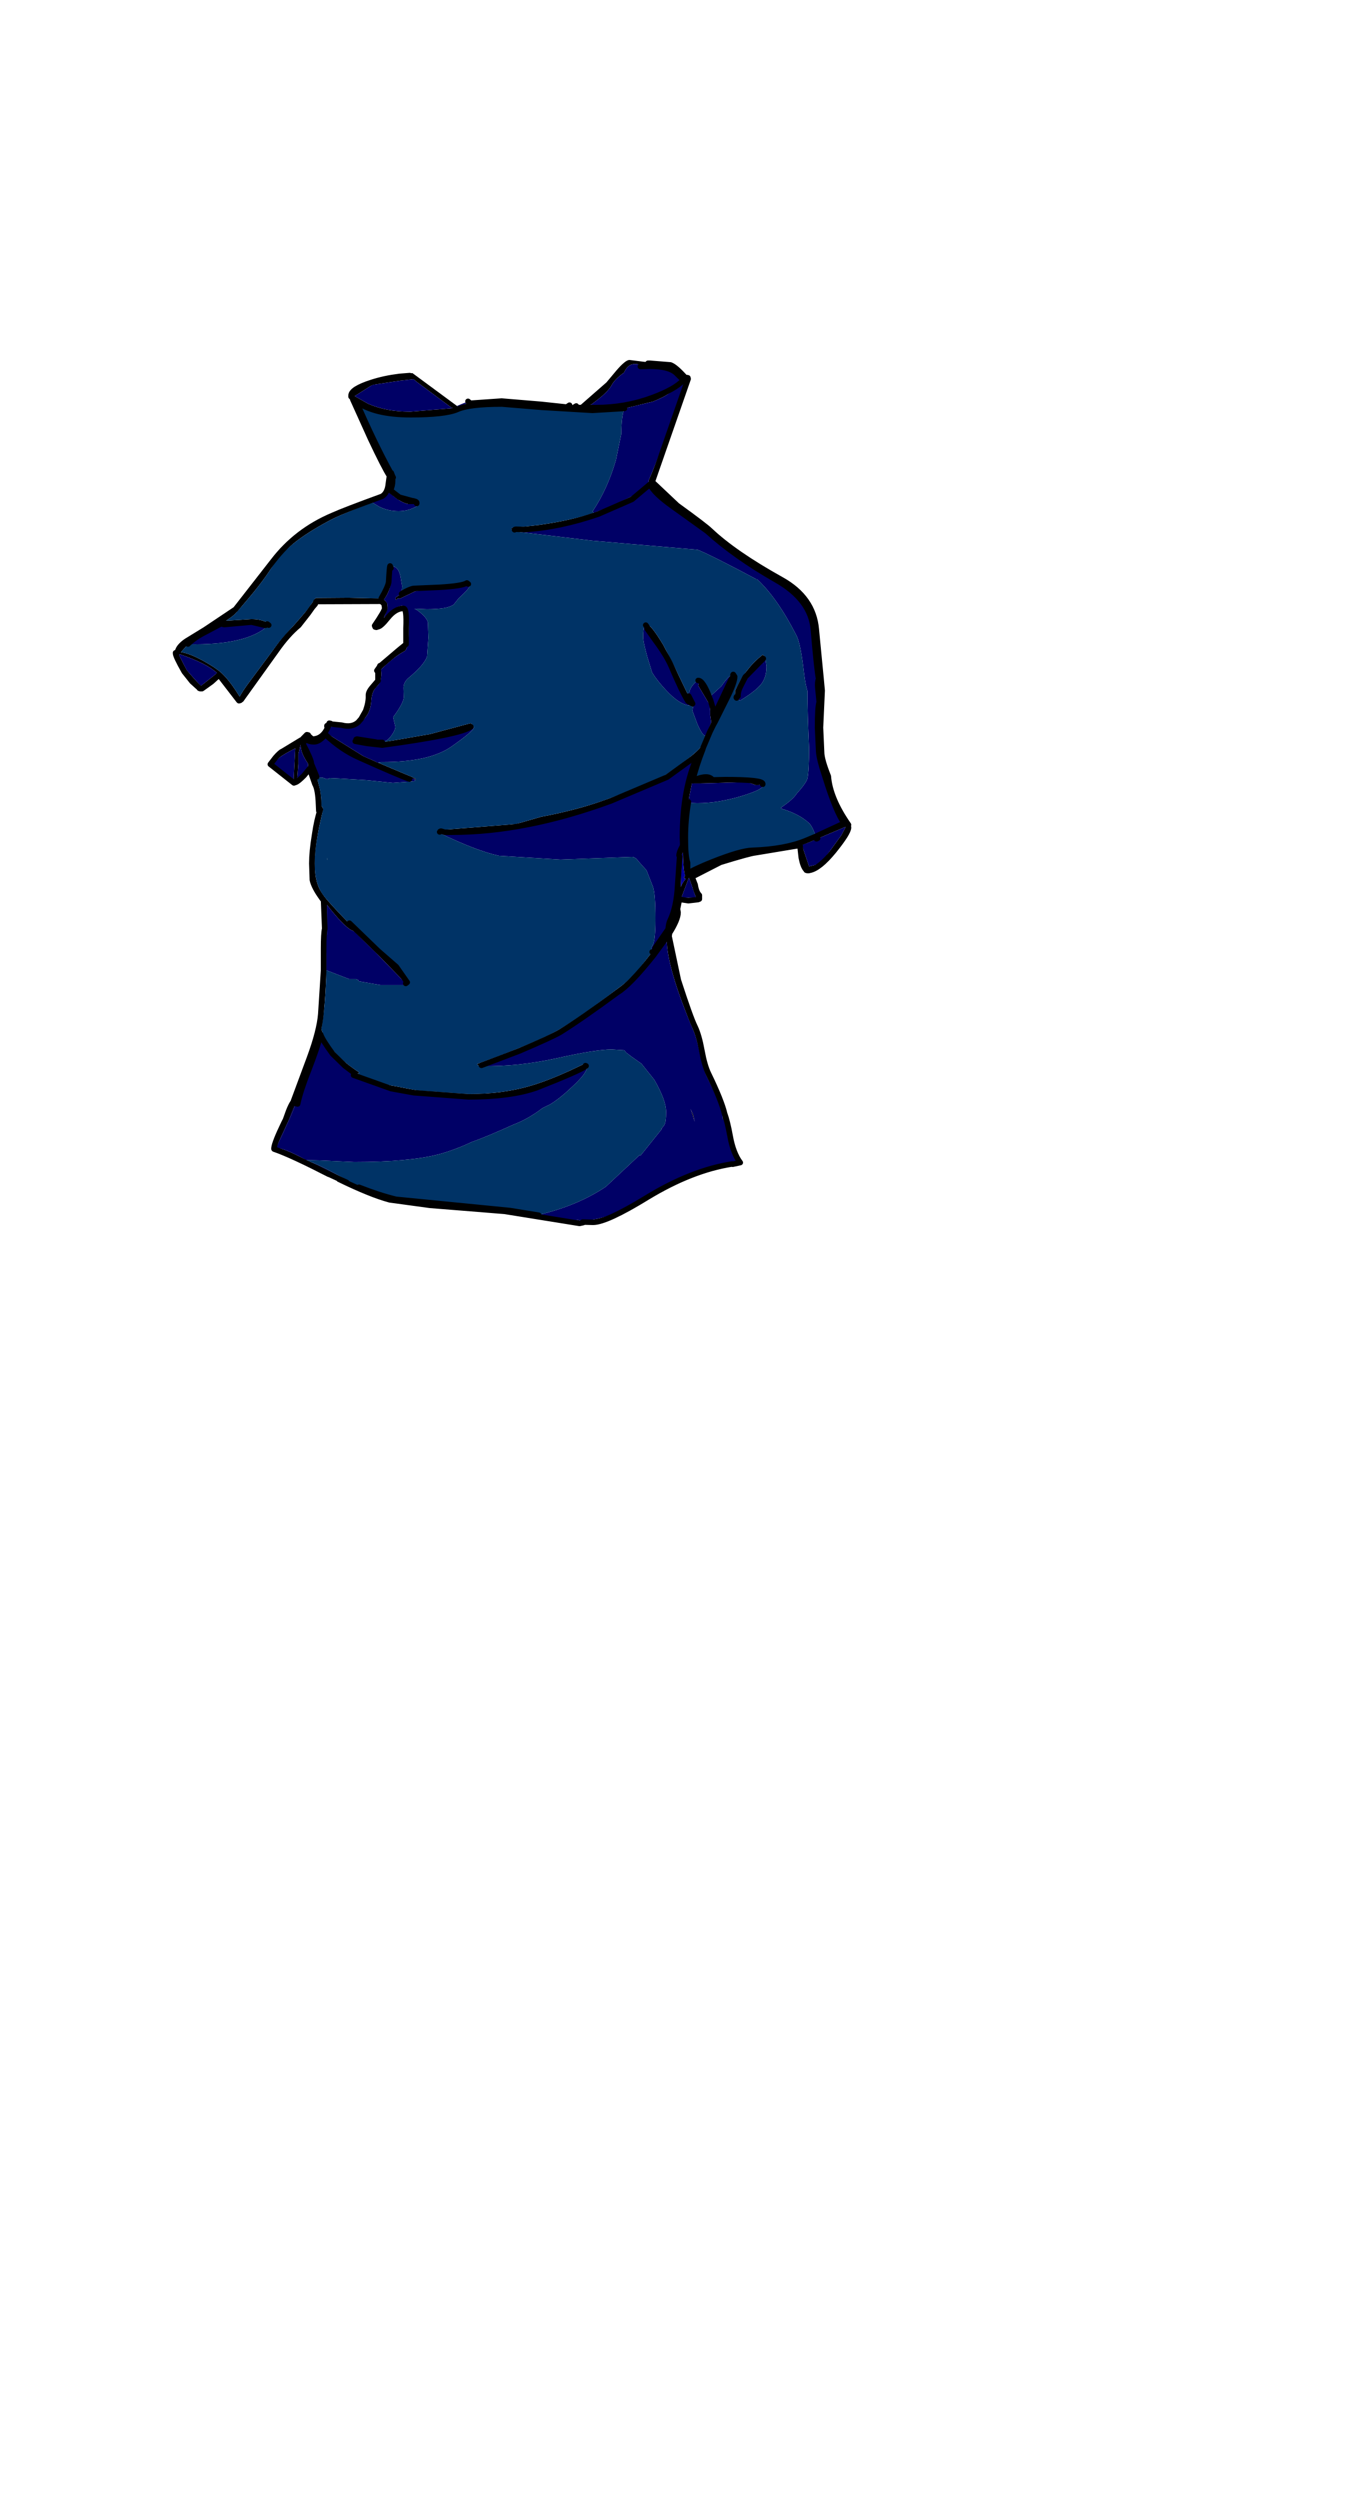 <?xml version="1.0" encoding="UTF-8"?>
<svg xmlns="http://www.w3.org/2000/svg" xmlns:xlink="http://www.w3.org/1999/xlink" width="355px" height="648px" viewBox="0 0 355 648" version="1.1">
<g id="surface1">
<path style=" stroke:none;fill-rule:evenodd;fill:rgb(0%,0%,0%);fill-opacity:1;" d="M 168.016 94.145 L 168.523 94.145 L 173.828 94.57 C 174.75 94.902 176.082 96.059 177.828 98.047 L 177.898 97.836 L 178.336 97.906 L 178.41 98.191 L 169.105 124.887 L 175.574 130.992 C 180.418 134.492 183.277 136.672 184.152 137.523 C 188.367 141.5 194.523 145.734 202.613 150.23 C 208.141 153.309 211.145 157.594 211.629 163.082 L 212.863 175.863 L 213.156 178.984 L 212.719 188.57 L 213.008 194.961 C 213.008 196.191 213.59 198.273 214.754 201.207 C 215.043 204.996 216.789 209.184 219.988 213.773 L 219.914 213.918 L 219.988 214.484 C 219.988 215.383 218.727 217.395 216.207 220.52 C 213.734 223.551 211.652 225.23 209.957 225.562 L 209.664 225.633 L 209.375 225.633 L 209.082 225.562 L 208.938 225.348 C 208.453 224.828 208.066 223.809 207.777 222.297 L 207.41 219.102 L 195.855 221.016 C 194.887 221.113 191.855 221.941 186.77 223.504 L 179.426 227.266 L 180.227 229.324 C 180.418 230.602 180.781 231.5 181.316 232.023 L 181.316 233.016 L 180.953 233.156 L 178.48 233.441 L 176.156 233.086 L 175.645 235.57 L 175.793 236.496 C 175.793 237.727 175.039 239.523 173.539 241.891 L 173.539 242.246 L 173.395 242.316 L 175.863 254.031 C 177.949 260.469 179.402 264.516 180.227 266.172 C 180.906 267.594 181.484 269.629 181.969 272.277 C 182.453 274.93 183.035 276.941 183.715 278.312 C 185.945 282.902 187.324 286.336 187.859 288.605 L 187.422 287.754 L 187.203 287.828 L 188.004 290.027 L 187.422 290.098 C 187.422 288.68 187.035 287.047 186.258 285.199 L 183.352 279.164 C 182.672 277.746 182.066 275.758 181.535 273.199 C 180.953 270.457 180.395 268.469 179.863 267.238 C 175.211 256.305 172.883 248.328 172.883 243.312 L 172.883 242.883 L 169.395 247.641 C 165.324 252.754 162.223 255.949 160.09 257.227 C 153.984 261.723 149.043 265.156 145.262 267.52 C 143.809 268.371 140.246 270.008 134.578 272.418 L 124.836 276.113 L 124.184 276.184 L 123.891 276.113 L 123.746 275.758 C 134.262 271.969 141.41 268.965 145.188 266.738 C 149.164 264.375 154.156 260.871 160.164 256.23 C 162.391 254.672 164.309 252.895 165.906 250.906 L 169.105 246.719 L 169.324 246.789 L 169.688 246.648 L 169.902 245.652 L 173.246 240.824 C 173.344 239.785 173.516 239.027 173.758 238.555 C 174.871 236.234 175.523 233.156 175.719 229.324 L 176.227 222.012 L 176.082 221.727 C 176.082 221.16 176.375 220.355 176.953 219.312 L 177.027 218.887 L 176.953 217.113 C 176.953 208.641 178.262 201.539 180.879 195.812 L 181.027 195.602 L 180.879 195.742 L 180.809 195.742 L 172.957 201.422 L 158.348 207.598 C 143.613 212.996 129.898 215.691 117.203 215.691 L 115.312 215.691 L 114.367 215.41 C 114.176 215.41 114.055 215.48 114.004 215.621 L 113.859 215.621 L 113.496 215.551 L 113.422 215.195 L 133.848 213.562 L 140.246 211.715 C 146.789 210.484 152.773 208.875 158.199 206.887 C 166.391 203.812 171.262 201.754 172.812 200.711 C 177.609 197.445 180.66 194.984 181.969 193.328 L 182.988 190.773 L 182.988 190.699 L 183.352 190.418 L 183.277 190.133 L 184.441 187.223 L 184.152 185.305 C 184.199 183.836 184.102 182.867 183.859 182.395 L 181.027 177.637 L 181.316 176.926 L 181.027 176.359 C 181.848 176.359 182.82 177.828 183.934 180.762 L 184.004 181.117 L 184.078 181.117 L 184.223 181.473 L 185.312 185.164 L 189.602 176.074 L 190.184 175.293 L 190.113 175.012 L 190.039 175.012 L 190.113 174.797 L 190.477 175.367 C 190.477 176.359 189.82 178.184 188.512 180.832 L 185.387 187.082 L 184.879 188.004 L 184.078 189.637 L 182.332 193.754 L 182.188 194.25 C 181.121 196.949 180.25 199.648 179.57 202.344 C 182.238 201.113 183.957 201.043 184.734 202.133 L 188.004 202.062 C 194.496 202.062 197.746 202.414 197.746 203.125 L 197.746 203.27 L 197.234 203.195 L 196.801 203.48 L 195.926 203.48 L 193.82 202.699 L 181.461 203.055 L 179.426 203.055 L 178.555 207.387 L 178.262 207.387 L 178.48 207.812 L 178.48 207.883 C 177.949 210.961 177.684 214.035 177.684 217.113 C 177.684 220.426 177.875 222.578 178.262 223.574 L 178.262 226.414 C 179.379 225.656 181.535 224.637 184.734 223.359 C 189.629 221.418 193.066 220.426 195.055 220.379 C 200.723 220.188 205.375 219.336 209.012 217.824 L 211.555 216.758 L 211.699 217.395 L 211.992 217.254 L 211.992 216.543 L 218.898 213.348 C 217.492 211.504 215.797 207.363 213.809 200.926 C 212.887 198.18 212.379 196.121 212.281 194.746 L 211.992 188.57 C 211.992 184.973 212.137 182.773 212.426 181.969 L 212.062 178.277 C 211.969 177.234 212.039 176.453 212.281 175.934 C 211.992 174.75 211.531 170.488 210.902 163.152 C 210.465 157.996 207.242 153.711 201.234 150.305 C 194.109 146.234 188.148 142.02 183.352 137.664 L 174.555 131.348 C 171.262 129.027 169.25 127.086 168.523 125.523 L 163.871 129.43 L 155.074 133.262 C 148.289 135.582 141.918 136.906 135.957 137.238 L 133.848 137.168 C 133.605 137.168 133.461 137.215 133.414 137.309 L 133.051 137.309 L 132.688 137.238 L 132.613 136.883 L 140.027 136.031 C 145.504 135.227 150.133 134.211 153.91 132.98 L 154.129 132.91 L 154.277 132.91 L 154.422 132.766 C 157.473 131.68 160.406 130.398 163.215 128.934 C 164.914 128.176 166.586 126.898 168.23 125.098 L 168.23 124.461 C 170.703 118.781 173.805 110.309 177.535 99.043 L 173.609 101.812 C 172.98 102.426 171.551 103.184 169.324 104.082 L 161.98 105.859 L 161.906 105.789 L 161.906 105.859 L 153.621 106.355 L 140.465 105.574 L 130.141 104.723 C 124.473 104.723 120.598 105.195 118.512 106.141 C 116.379 107.043 112.359 107.492 106.445 107.492 C 100.098 107.492 95.398 106.332 92.344 104.012 C 95.492 111.254 98.496 117.477 101.355 122.684 L 101.43 122.543 L 101.719 123.324 L 101.938 123.75 L 101.793 123.961 L 101.793 124.531 C 101.793 125.477 101.598 126.328 101.211 127.086 L 103.539 128.863 L 106.664 129.715 C 107.586 129.855 108.043 130.043 108.043 130.281 L 108.043 130.496 L 107.828 130.637 L 105.793 130.637 C 104.387 130.352 102.762 129.336 100.922 127.582 C 100.289 128.438 99.371 129.074 98.16 129.5 L 97.359 129.855 L 96.852 129.645 L 96.488 129.715 L 96.414 129.996 L 96.488 130.211 C 90.816 132.387 87.012 134.02 85.074 135.109 C 77.66 139.086 72.84 142.992 70.609 146.824 C 68.816 149.805 65.641 153.852 61.086 158.965 C 60.746 159.391 59.922 160.031 58.617 160.883 L 65.23 160.457 C 66.926 160.457 68.379 160.812 69.59 161.52 L 69.664 162.02 L 69.664 162.09 L 69.59 162.09 L 69.664 162.02 L 69.301 161.734 L 68.793 162.09 L 65.23 161.238 L 58.105 161.875 L 57.309 161.664 L 53.02 163.934 C 51.418 164.738 50.039 165.688 48.875 166.773 L 48.73 166.773 L 48.73 166.988 L 46.914 169.047 C 48.27 169.188 50.137 169.898 52.508 171.176 C 54.691 172.359 56.312 173.426 57.379 174.371 C 58.883 175.742 60.48 177.828 62.176 180.621 C 62.418 179.91 63.438 178.371 65.23 176.004 L 71.41 167.699 C 71.941 166.895 73.785 164.738 76.934 161.238 L 79.77 157.973 L 80.93 156.266 L 81.512 155.414 L 81.875 154.988 L 90.383 154.918 L 98.887 155.133 L 98.957 155.133 L 98.887 155.059 C 100 153.168 100.629 151.77 100.777 150.871 C 100.922 148.219 101.043 146.824 101.141 146.684 L 101.355 147.25 L 101.504 149.023 C 101.504 151.676 100.824 153.828 99.469 155.484 L 99.832 155.629 L 100.414 156.41 L 100.484 157.688 L 99.539 160.172 C 99.781 159.934 100.074 159.676 100.414 159.391 C 101.719 157.973 102.98 157.168 104.191 156.977 L 105.355 157.402 C 105.793 158.207 106.008 160.008 106.008 162.797 C 106.008 166.348 105.645 168.336 104.918 168.762 C 102.98 169.805 100.945 171.391 98.812 173.52 L 98.887 174.586 C 98.887 176.145 98.473 177.281 97.648 177.992 C 96.824 178.797 96.367 180.051 96.27 181.754 C 96.172 183.176 95.809 184.383 95.18 185.375 C 93.871 187.176 92.875 188.168 92.199 188.359 L 85.73 188.359 L 85.512 188.785 L 85.219 188.996 L 85.293 189.141 L 84.637 189.992 L 94.305 196.027 L 97.359 197.375 L 97.285 197.375 L 97.504 197.445 L 97.504 197.586 L 97.867 197.66 L 98.012 197.66 L 107.754 201.777 L 107.754 202.133 L 107.609 202.203 L 107.609 202.133 L 107.535 201.848 L 106.883 201.777 L 106.156 201.918 C 104.07 201.16 99.711 199.293 93.07 196.309 C 90.066 194.984 87.16 192.996 84.348 190.348 C 83.328 191.625 82.359 192.262 81.441 192.262 C 80.422 192.262 79.77 192.027 79.477 191.555 L 78.68 192.406 L 78.461 192.547 L 78.461 192.617 C 79.961 195.457 80.715 197.211 80.715 197.871 L 80.715 197.941 L 82.023 201.137 L 82.094 201.352 L 82.094 201.422 L 82.168 201.562 C 82.941 204.121 83.328 206.273 83.328 208.023 L 83.328 209.09 L 83.402 208.875 L 83.766 209.586 L 83.766 209.801 L 82.676 214.77 C 81.949 218.367 81.586 221.371 81.586 223.785 C 81.586 227.242 82.312 229.965 83.766 231.949 C 84.688 233.18 86.941 235.645 90.527 239.336 L 90.598 239.406 L 90.598 239.266 L 98.012 246.434 L 102.738 250.551 L 105.574 254.598 L 105.211 254.883 L 97.215 246.648 L 91.836 241.395 L 91.035 241.039 C 89.629 240.234 87.547 238.059 84.785 234.508 L 84.785 242.246 L 84.566 242.387 L 84.637 247.145 L 84.637 251.477 C 84.492 257.582 84.059 262.645 83.328 266.668 C 84.395 270.504 87.352 274.055 92.199 277.32 L 93.07 277.887 L 93.07 278.242 L 92.562 278.312 L 94.887 279.309 C 97.699 280.488 100.219 281.223 102.449 281.508 L 108.262 282.645 L 121.492 283.566 C 128.277 283.566 134.43 282.598 139.957 280.656 C 143.059 279.613 146.887 277.98 151.441 275.758 L 151.875 275.828 L 151.949 276.113 L 151.949 276.254 L 151.805 276.184 L 151.66 276.465 C 150.496 277.27 146.305 279.094 139.082 281.934 C 134.625 283.496 128.762 284.277 121.492 284.277 L 107.316 283.211 L 101.43 282.148 L 91.688 278.668 L 91.906 278.102 L 89.438 276.254 L 86.238 273.129 C 84.492 270.762 83.449 269.082 83.113 268.09 C 82.629 270.172 81.562 273.344 79.914 277.602 C 78.559 281.012 77.637 283.852 77.152 286.121 L 76.641 285.98 L 76.641 285.695 L 76.934 285.059 L 76.789 284.914 C 76.547 285.012 76.305 285.223 76.062 285.555 L 76.062 285.484 L 80.277 274.125 C 81.973 269.531 82.941 265.77 83.184 262.836 L 83.91 251.547 L 83.91 245.867 C 83.91 243.215 84.008 241.488 84.203 240.684 L 83.91 233.371 L 83.477 232.805 C 82.07 230.863 81.246 229.277 81.004 228.047 L 80.859 223.785 C 80.859 221.75 81.102 219.266 81.586 216.332 C 81.973 213.68 82.457 211.527 83.039 209.871 L 82.676 210.156 L 82.602 208.523 C 82.508 205.871 82.191 204.098 81.656 203.195 L 80.277 199.223 L 78.824 200.996 C 77.805 202.035 77.078 202.629 76.641 202.77 L 76.207 202.914 L 70.102 198.086 L 71.41 196.379 C 72.281 195.387 72.887 194.844 73.227 194.746 L 78.023 191.836 L 78.168 191.836 L 79.551 190.418 L 79.621 190.418 L 79.914 190.488 L 79.984 190.699 L 80.93 191.555 C 82.82 191.555 84.203 190.465 85.074 188.285 L 84.785 188.285 L 84.785 188.074 L 85.293 187.789 L 85.367 187.434 L 85.73 187.508 L 85.73 187.648 L 88.562 187.934 C 90.309 188.406 91.738 188.168 92.852 187.223 L 93.652 186.301 L 94.816 184.238 C 95.348 182.727 95.59 181.426 95.543 180.336 C 95.492 179.719 95.809 179.012 96.488 178.207 L 98.012 176.43 L 98.012 174.23 L 97.723 173.805 L 98.375 172.879 L 98.523 172.527 L 98.594 172.598 L 103.609 168.336 L 105.281 166.988 L 105.281 162.797 C 105.43 159.391 105.211 157.688 104.629 157.688 C 103.223 157.688 101.867 158.492 100.559 160.102 C 99.348 161.617 98.496 162.395 98.012 162.445 L 97.578 162.586 L 97.285 162.516 L 97.141 162.16 C 98.887 159.605 99.758 158.09 99.758 157.617 L 99.613 156.551 L 99.105 156.055 L 98.742 155.84 L 81.949 155.91 L 81.73 156.551 L 81.004 157.402 L 79.84 159.035 L 77.441 162.09 C 75.504 163.699 73.59 165.852 71.699 168.551 L 62.539 181.328 L 62.25 181.258 L 62.25 181.543 L 61.961 181.613 L 56.871 175.012 L 56.797 174.938 L 54.836 176.715 L 52.363 178.488 L 51.93 178.488 L 51.711 178.418 L 51.711 178.348 L 49.82 176.645 L 47.785 174.086 C 46.281 171.438 45.531 169.852 45.531 169.332 L 45.605 169.188 L 45.531 169.188 L 45.605 169.188 L 45.895 168.977 L 45.969 169.047 L 46.039 169.047 C 46.137 168.102 46.914 167.129 48.367 166.137 L 53.234 163.152 L 61.086 157.898 L 70.828 145.402 C 74.848 140.148 80.012 136.199 86.309 133.547 C 88.297 132.648 92.539 131.016 99.031 128.648 C 100 128.082 100.559 126.992 100.703 125.383 L 100.992 123.324 C 100.121 122 98.496 118.828 96.125 113.809 L 91.473 103.516 L 91.543 103.301 L 91.035 102.805 L 91.109 102.734 L 91.035 102.52 C 91.035 101.387 92.805 100.25 96.34 99.113 C 98.523 98.402 100.945 97.883 103.609 97.551 L 106.227 97.34 C 106.277 96.914 106.52 96.699 106.953 96.699 L 118.512 105.219 L 118.656 105.359 C 119.289 105.078 120.062 104.84 120.984 104.652 L 120.547 104.367 L 121.348 104.012 L 121.93 104.508 L 130.07 103.941 L 140.32 104.793 L 146.934 105.504 L 147.66 105.008 L 149.406 105.219 L 148.824 105.574 L 150.715 105.645 L 150.352 105.219 L 150.352 105.148 L 157.254 99.113 L 159.871 95.988 C 161.422 94.191 162.539 93.293 163.215 93.293 L 167.723 93.859 L 168.016 94.145 M 177.172 98.547 L 177.246 98.547 L 175.574 96.914 C 174.363 95.586 171.988 94.926 168.449 94.926 L 166.051 94.996 L 166.344 94.641 L 165.762 94.5 C 163.969 93.977 162.66 94.664 161.836 96.559 C 160.234 97.695 159.145 98.805 158.562 99.895 C 158.031 100.887 156.867 102.094 155.074 103.516 L 153.402 104.793 L 151.805 105.645 L 154.492 105.645 C 159.629 105.645 164.551 104.77 169.25 103.02 C 173.078 101.598 175.719 100.105 177.172 98.547 M 104.121 153.926 L 104.41 153.711 C 105.672 153 106.613 152.598 107.246 152.504 L 113.859 152.219 C 117.93 151.984 120.328 151.605 121.055 151.086 L 121.418 151.367 L 120.84 151.938 L 107.898 153.145 L 103.609 155.203 L 103.391 155.059 L 102.957 155.203 L 102.957 155.484 L 102.664 155.414 L 102.52 155.059 C 102.52 154.871 102.957 154.539 103.828 154.066 L 103.828 154.207 L 104.047 154.137 L 104.121 153.926 M 99.105 192.406 L 99.176 192.406 L 111.461 190.273 L 122.074 187.434 L 122.438 187.789 L 122.363 188.074 L 122.074 188.359 C 120.379 189.684 112.723 191.27 99.105 193.113 L 95.25 192.688 L 92.125 192.121 L 92.344 191.836 L 92.344 191.625 L 92.562 191.555 L 97.504 192.332 L 97.648 192.406 L 99.105 192.406 M 178.555 180.406 L 179.57 182.395 L 178.41 181.754 C 177.391 180.145 175.938 177.117 174.047 172.668 C 173.223 170.773 171.844 168.527 169.902 165.922 L 167.797 162.941 L 167.797 162.516 L 167.434 162.02 L 167.434 161.945 L 167.797 161.875 C 168.473 161.875 169.879 163.652 172.012 167.199 L 174.703 172.383 L 178.336 179.91 L 178.48 180.266 L 178.555 180.406 M 179.137 182.891 L 179.281 182.891 L 179.719 182.82 L 179.719 182.75 L 179.863 182.961 L 179.719 183.176 L 179.57 183.176 L 179.137 182.891 M 180.953 176.43 L 180.59 176.645 L 180.66 176.43 L 180.953 176.43 M 176.809 221.516 L 176.809 221.727 L 176.52 229.891 C 176.809 229.133 177.246 228.426 177.828 227.762 L 177.465 227.691 L 177.391 227.336 L 177.684 226.91 C 177.391 226.246 177.195 224.66 177.102 222.152 L 177.102 220.875 L 176.809 221.516 M 178.555 227.621 L 178.555 227.691 L 176.664 232.73 L 180.445 232.59 L 178.699 227.551 L 178.555 227.621 M 190.984 180.902 L 190.621 180.762 L 190.621 179.059 C 192.414 175.082 194.812 171.957 197.816 169.684 L 198.18 170.039 L 198.109 170.324 L 197.891 170.68 L 193.238 175.438 L 191.93 177.992 C 191.492 178.891 191.301 179.695 191.348 180.406 C 191.059 180.453 190.91 180.57 190.91 180.762 L 190.984 180.902 M 211.773 224.07 L 213.59 222.793 L 218.172 216.473 L 219.332 214.273 L 209.594 218.391 L 207.922 218.957 L 209.812 224.566 L 211.773 224.07 M 117.059 105.645 L 107.973 98.902 L 107.246 98.262 L 103.609 98.688 L 96.559 99.754 L 91.98 102.664 L 95.469 104.652 C 98.617 106.023 102.254 106.711 106.371 106.711 L 117.422 105.789 L 117.059 105.645 M 56.289 174.441 C 54.449 172.738 51.199 171.105 46.547 169.543 L 46.402 169.758 L 48.438 173.734 L 50.402 175.934 L 52.074 177.781 L 56.289 174.441 M 78.023 192.832 L 77.879 192.832 L 77.949 192.902 L 77.371 195.457 L 77.371 198.016 L 77.078 201.707 C 78.871 200.57 79.816 199.41 79.914 198.227 L 79.84 197.941 L 79.84 197.871 C 78.582 196.027 77.949 194.441 77.949 193.113 L 78.023 192.832 M 71.117 198.016 C 71.117 198.82 72.789 200.168 76.133 202.062 L 76.57 193.969 C 72.934 195.766 71.117 197.113 71.117 198.016 M 84.93 222.863 L 84.855 222.793 L 84.855 222.297 L 84.93 222.863 M 179.789 288.961 L 180.152 290.738 L 179.062 287.402 L 179.789 288.961 "/>
<path style=" stroke:none;fill-rule:evenodd;fill:rgb(0%,0%,40%);fill-opacity:1;" d="M 118.512 105.219 L 119.676 104.723 L 120.402 104.438 L 120.547 104.367 L 120.984 104.652 C 120.062 104.84 119.289 105.078 118.656 105.359 L 118.512 105.219 M 149.406 105.219 L 150.352 105.219 L 150.715 105.645 L 148.824 105.574 L 149.406 105.219 M 133.414 137.309 C 133.461 137.215 133.605 137.168 133.848 137.168 L 135.957 137.238 C 141.918 136.906 148.289 135.582 155.074 133.262 L 163.871 129.43 L 168.523 125.523 C 169.25 127.086 171.262 129.027 174.555 131.348 L 183.352 137.664 C 188.148 142.02 194.109 146.234 201.234 150.305 C 207.242 153.711 210.465 157.996 210.902 163.152 C 211.531 170.488 211.992 174.75 212.281 175.934 C 212.039 176.453 211.969 177.234 212.062 178.277 L 212.426 181.969 C 212.137 182.773 211.992 184.973 211.992 188.57 L 212.281 194.746 C 212.379 196.121 212.887 198.18 213.809 200.926 C 215.797 207.363 217.492 211.504 218.898 213.348 L 211.992 216.543 L 211.992 217.254 L 211.699 217.395 L 211.555 216.758 C 210.973 215.055 210.391 213.918 209.812 213.348 C 208.066 211.738 205.668 210.484 202.613 209.586 L 202.543 209.301 C 204.578 207.93 205.934 206.723 206.613 205.68 C 208.262 203.836 209.18 202.535 209.375 201.777 C 209.664 200.402 209.812 197.777 209.812 193.895 C 209.52 187.742 209.375 182.82 209.375 179.129 L 209.375 179.059 C 209.035 178.016 208.746 176.5 208.504 174.512 C 207.922 169.449 207.289 166.23 206.613 164.859 C 203.27 158.277 199.828 153.355 196.289 150.09 L 196.074 150.09 C 188.707 146.16 183.668 143.629 180.953 142.492 L 153.766 140.148 L 133.414 137.738 L 133.34 137.453 L 133.414 137.309 M 178.48 207.812 L 178.262 207.387 L 178.555 207.387 L 179.426 203.055 L 181.461 203.055 L 193.82 202.699 L 195.926 203.48 L 196.801 203.48 L 197.234 203.195 L 197.746 203.27 L 197.816 203.27 L 197.891 203.551 C 197.891 204.262 196.023 205.184 192.293 206.32 C 188.223 207.551 184.395 208.168 180.809 208.168 L 178.625 208.094 L 178.844 207.883 L 178.625 207.883 L 178.48 207.812 M 190.039 175.012 L 190.113 175.012 L 190.184 175.293 L 189.602 176.074 L 185.312 185.164 L 184.223 181.473 L 184.078 181.117 L 184.004 181.117 L 183.934 180.762 C 184.078 180.57 185.121 179.602 187.059 177.852 C 188.223 176.145 189.117 175.176 189.75 174.938 L 190.039 175.012 M 181.027 176.359 L 181.316 176.926 L 181.027 177.637 L 183.859 182.395 C 184.102 182.867 184.199 183.836 184.152 185.305 L 184.441 187.223 L 183.277 190.133 L 183.352 190.418 L 182.988 190.699 L 182.914 190.699 C 182.43 190.699 181.727 189.66 180.809 187.578 L 179.57 184.238 L 179.719 183.176 L 179.863 182.961 L 179.719 182.75 L 179.719 182.82 L 179.281 182.891 L 179.137 182.891 C 177.293 182.844 175.16 181.52 172.738 178.914 C 171.188 177.258 169.977 175.719 169.105 174.301 L 167.867 170.254 C 167.141 167.648 166.777 165.945 166.777 165.141 C 166.777 163.25 166.996 162.207 167.434 162.02 L 167.797 162.516 L 167.797 162.941 L 169.902 165.922 C 171.844 168.527 173.223 170.773 174.047 172.668 C 175.938 177.117 177.391 180.145 178.41 181.754 L 179.57 182.395 L 178.555 180.406 L 178.625 180.336 L 178.48 180.266 L 178.41 179.84 L 178.773 179.414 C 178.918 178.465 179.523 177.543 180.59 176.645 L 180.953 176.43 L 180.953 176.359 L 181.027 176.359 M 114.004 215.621 C 114.055 215.48 114.176 215.41 114.367 215.41 L 115.312 215.691 L 117.203 215.691 C 129.898 215.691 143.613 212.996 158.348 207.598 L 172.957 201.422 L 180.809 195.742 L 180.879 195.812 C 178.262 201.539 176.953 208.641 176.953 217.113 L 177.027 218.887 L 176.953 219.312 C 176.375 220.355 176.082 221.16 176.082 221.727 L 176.227 222.012 L 175.719 229.324 C 175.523 233.156 174.871 236.234 173.758 238.555 C 173.516 239.027 173.344 239.785 173.246 240.824 L 169.902 245.652 L 169.688 246.648 L 169.324 246.789 L 169.105 246.719 L 168.957 246.648 L 168.957 245.441 C 169.637 244.871 169.977 242.48 169.977 238.27 C 169.977 233.867 169.758 231.051 169.324 229.82 L 167.652 225.562 L 165.613 223.289 L 165.398 223.004 L 164.961 222.508 L 164.309 222.152 L 163.941 222.082 L 145.336 222.793 L 129.414 221.797 C 125.488 220.945 120.305 218.957 113.859 215.836 L 114.004 215.621 M 124.836 276.113 L 134.578 272.418 C 140.246 270.008 143.809 268.371 145.262 267.52 C 149.043 265.156 153.984 261.723 160.09 257.227 C 162.223 255.949 165.324 252.754 169.395 247.641 L 172.883 242.883 L 172.883 243.027 L 172.812 243.238 L 172.883 243.312 C 172.883 248.328 175.211 256.305 179.863 267.238 C 180.395 268.469 180.953 270.457 181.535 273.199 C 182.066 275.758 182.672 277.746 183.352 279.164 L 186.258 285.199 C 187.035 287.047 187.422 288.68 187.422 290.098 L 188.004 290.027 L 188.512 291.094 L 188.656 294.43 L 191.273 301.031 C 190.449 301.031 189.918 301.223 189.676 301.602 L 189.531 301.527 C 184.637 302.191 178.238 304.535 170.34 308.559 L 162.637 313.102 C 158.902 315.043 154.93 316.156 150.715 316.438 L 149.84 316.156 L 148.387 316.438 L 145.625 316.082 L 142.574 315.375 L 140.754 315.16 L 140.684 315.09 L 140.535 315.09 L 139.738 315.02 L 139.664 314.949 L 139.664 314.875 C 146.449 313.266 152.266 310.828 157.109 307.562 L 165.832 299.398 L 166.125 299.469 L 171.648 292.582 L 171.43 292.656 L 172.23 291.66 C 172.57 291.141 172.738 289.98 172.738 288.18 C 172.738 286.195 171.723 283.426 169.688 279.875 L 166.344 275.688 L 163.727 273.84 L 162.344 272.773 L 161.906 272.207 L 158.637 271.992 C 155.922 271.992 151.176 272.75 144.391 274.266 C 137.75 275.734 131.258 276.418 124.91 276.324 L 124.91 276.113 L 124.836 276.113 M 177.172 98.547 C 175.719 100.105 173.078 101.598 169.25 103.02 C 164.551 104.77 159.629 105.645 154.492 105.645 L 151.805 105.645 L 153.402 104.793 L 155.074 103.516 C 156.867 102.094 158.031 100.887 158.562 99.895 C 159.145 98.805 160.234 97.695 161.836 96.559 C 162.66 94.664 163.969 93.977 165.762 94.5 L 166.344 94.641 L 166.051 94.996 L 168.449 94.926 C 171.988 94.926 174.363 95.586 175.574 96.914 L 177.246 98.547 L 177.172 98.547 M 161.906 105.859 L 161.906 105.789 L 161.98 105.859 L 169.324 104.082 C 171.551 103.184 172.98 102.426 173.609 101.812 L 177.535 99.043 C 173.805 110.309 170.703 118.781 168.23 124.461 L 168.23 125.098 C 166.586 126.898 164.914 128.176 163.215 128.934 C 160.406 130.398 157.473 131.68 154.422 132.766 L 154.277 132.91 L 154.129 132.91 L 153.84 132.836 L 153.695 132.484 C 156.262 128.648 158.273 124.223 159.727 119.207 L 161.109 112.461 C 161.109 109.574 161.375 107.371 161.906 105.859 M 108.043 130.496 L 108.262 130.211 L 108.625 130.281 L 108.773 130.566 C 108.773 130.801 108.262 131.156 107.246 131.629 C 106.035 132.199 104.727 132.484 103.32 132.484 C 101.625 132.484 99.977 132.105 98.375 131.348 L 96.488 130.211 L 96.414 129.996 L 96.488 129.715 L 96.852 129.645 L 97.359 129.855 L 98.16 129.5 C 99.371 129.074 100.289 128.438 100.922 127.582 C 102.762 129.336 104.387 130.352 105.793 130.637 L 107.828 130.637 L 108.043 130.496 M 69.59 162.09 C 65.91 165.543 58.953 167.176 48.73 166.988 L 48.73 166.773 L 48.875 166.773 C 50.039 165.688 51.418 164.738 53.02 163.934 L 57.309 161.664 L 58.105 161.875 L 65.23 161.238 L 68.793 162.09 L 69.301 161.734 L 69.664 162.02 L 69.59 162.09 M 101.793 146.824 C 102.762 146.824 103.441 147.652 103.828 149.309 L 104.266 151.863 L 104.121 153.926 L 104.047 154.137 L 103.828 154.207 L 103.828 154.066 C 102.957 154.539 102.52 154.871 102.52 155.059 L 102.664 155.414 L 102.957 155.484 L 102.957 155.203 L 103.391 155.059 L 103.609 155.203 L 107.898 153.145 L 120.84 151.938 L 121.418 151.367 L 121.492 151.227 L 121.855 151.652 C 121.855 152.172 120.887 153.309 118.949 155.059 L 117.641 156.691 C 116.574 157.496 114.246 157.898 110.66 157.898 L 107.465 157.758 C 107.996 157.996 108.555 158.375 109.137 158.895 C 110.152 159.746 110.758 160.551 110.953 161.309 L 111.098 165.285 L 110.734 170.184 C 110.199 171.648 108.625 173.473 106.008 175.648 C 105.09 176.406 104.629 177.281 104.629 178.277 L 104.699 180.832 C 104.555 181.922 103.633 183.602 101.938 185.875 L 102.52 188.359 C 102.52 188.926 102.18 189.684 101.504 190.629 C 100.777 191.672 100 192.215 99.176 192.262 L 99.105 192.406 L 97.648 192.406 L 97.504 192.332 L 92.562 191.555 L 92.344 191.625 L 92.344 191.836 L 92.125 192.121 L 95.25 192.688 L 99.105 193.113 C 112.723 191.27 120.379 189.684 122.074 188.359 L 122.148 188.359 L 122.363 188.145 L 122.801 188.215 L 122.875 188.5 C 122.875 189.117 120.984 190.75 117.203 193.398 C 113.375 196.145 107.344 197.516 99.105 197.516 L 98.812 197.516 L 98.012 197.66 L 97.867 197.66 L 97.504 197.586 L 97.504 197.445 L 97.285 197.375 L 97.359 197.375 L 94.305 196.027 L 84.637 189.992 L 85.293 189.141 L 85.219 188.996 L 85.512 188.785 L 85.73 188.359 L 92.199 188.359 C 92.875 188.168 93.871 187.176 95.18 185.375 C 95.809 184.383 96.172 183.176 96.27 181.754 C 96.367 180.051 96.824 178.797 97.648 177.992 C 98.473 177.281 98.887 176.145 98.887 174.586 L 98.812 173.52 C 100.945 171.391 102.98 169.805 104.918 168.762 C 105.645 168.336 106.008 166.348 106.008 162.797 C 106.008 160.008 105.793 158.207 105.355 157.402 L 104.191 156.977 C 102.98 157.168 101.719 157.973 100.414 159.391 C 100.074 159.676 99.781 159.934 99.539 160.172 L 100.484 157.688 L 100.414 156.41 L 99.832 155.629 L 99.469 155.484 C 100.824 153.828 101.504 151.676 101.504 149.023 L 101.355 147.25 C 101.453 146.965 101.598 146.824 101.793 146.824 M 107.609 202.203 L 107.535 202.488 L 101.867 202.914 L 95.031 202.203 L 88.199 201.777 L 85.367 201.633 L 85.367 201.848 L 84.711 201.918 L 83.695 201.562 L 82.387 201.492 L 82.387 201.352 L 82.094 201.352 L 82.023 201.137 L 80.715 197.941 L 80.715 197.871 C 80.715 197.211 79.961 195.457 78.461 192.617 L 78.461 192.547 L 78.68 192.406 L 79.477 191.555 C 79.77 192.027 80.422 192.262 81.441 192.262 C 82.359 192.262 83.328 191.625 84.348 190.348 C 87.16 192.996 90.066 194.984 93.07 196.309 C 99.711 199.293 104.07 201.16 106.156 201.918 L 106.883 201.777 L 107.535 201.848 L 107.609 202.133 L 107.609 202.203 M 105.719 254.953 L 105.645 255.309 L 98.668 255.309 L 92.996 254.316 L 92.926 254.031 L 92.344 253.746 L 90.527 253.746 L 84.637 251.477 L 84.637 247.145 L 84.566 242.387 L 84.785 242.246 L 84.785 234.508 C 87.547 238.059 89.629 240.234 91.035 241.039 L 91.836 241.395 L 97.215 246.648 L 105.211 254.883 L 105.719 254.953 M 151.949 276.254 L 152.168 276.254 L 152.238 276.539 C 152.238 277.578 150.957 279.281 148.387 281.648 C 146.305 283.637 144.414 285.152 142.719 286.195 L 140.684 287.188 C 138.211 289.082 135.715 290.5 133.195 291.449 C 128.496 293.578 124.859 295.094 122.293 295.992 C 119.383 297.363 116.523 298.43 113.715 299.188 C 108.527 300.512 101.234 301.176 91.836 301.176 L 82.75 300.75 L 82.676 300.75 L 79.84 300.676 L 79.113 300.676 L 79.043 300.535 L 79.113 300.535 C 75.625 298.547 73.129 297.555 71.625 297.555 L 71.555 297.555 C 74.605 291.164 76.305 287.305 76.641 285.98 L 77.152 286.121 C 77.637 283.852 78.559 281.012 79.914 277.602 C 81.562 273.344 82.629 270.172 83.113 268.09 C 83.449 269.082 84.492 270.762 86.238 273.129 L 89.438 276.254 L 91.906 278.102 L 91.688 278.668 L 101.43 282.148 L 107.316 283.211 L 121.492 284.277 C 128.762 284.277 134.625 283.496 139.082 281.934 C 146.305 279.094 150.496 277.27 151.66 276.465 L 151.805 276.184 L 151.949 276.254 M 178.555 227.621 L 178.699 227.551 L 180.445 232.59 L 176.664 232.73 L 178.555 227.691 L 178.555 227.621 M 197.891 170.68 L 197.891 170.75 L 198.109 170.395 L 198.324 170.465 L 198.398 170.254 L 198.762 172.738 C 198.762 174.586 198.324 176.074 197.453 177.211 C 196.531 178.441 194.668 179.91 191.855 181.613 L 191.492 181.188 L 191.566 181.188 L 190.984 181.117 L 190.984 180.902 L 190.91 180.762 C 190.91 180.57 191.059 180.453 191.348 180.406 C 191.301 179.695 191.492 178.891 191.93 177.992 L 193.238 175.438 L 197.891 170.68 M 198.035 172.027 L 197.961 172.098 L 198.035 172.098 L 198.035 172.027 M 211.773 224.07 L 209.812 224.566 L 207.922 218.957 L 209.594 218.391 L 219.332 214.273 L 218.172 216.473 L 213.59 222.793 L 211.773 224.07 M 117.059 105.645 L 117.422 105.789 L 106.371 106.711 C 102.254 106.711 98.617 106.023 95.469 104.652 L 91.98 102.664 L 96.559 99.754 L 103.609 98.688 L 107.246 98.262 L 107.973 98.902 L 117.059 105.645 M 56.289 174.441 L 52.074 177.781 L 50.402 175.934 L 48.438 173.734 L 46.402 169.758 L 46.547 169.543 C 51.199 171.105 54.449 172.738 56.289 174.441 M 78.023 192.832 L 77.949 193.113 C 77.949 194.441 78.582 196.027 79.84 197.871 L 79.84 197.941 L 79.914 198.227 C 79.816 199.41 78.871 200.57 77.078 201.707 L 77.371 198.016 L 77.371 195.457 L 77.949 192.902 L 77.879 192.832 L 78.023 192.832 M 71.117 198.016 C 71.117 197.113 72.934 195.766 76.57 193.969 L 76.133 202.062 C 72.789 200.168 71.117 198.82 71.117 198.016 M 106.156 201.918 L 106.082 201.918 L 106.156 201.918 M 179.789 288.961 L 179.062 287.402 L 180.152 290.738 L 179.789 288.961 "/>
<path style=" stroke:none;fill-rule:evenodd;fill:rgb(0%,0%,60%);fill-opacity:1;" d="M 178.48 207.883 L 178.48 207.812 L 178.625 207.883 L 178.48 207.883 M 197.746 203.27 L 197.746 203.125 L 197.746 203.27 M 113.859 215.621 L 114.004 215.621 L 113.859 215.836 L 113.859 215.621 M 180.809 195.742 L 180.879 195.742 L 180.879 195.812 L 180.809 195.742 M 154.129 132.91 L 153.91 132.98 L 153.84 132.836 L 154.129 132.91 M 101.141 146.684 L 101.793 146.824 C 101.598 146.824 101.453 146.965 101.355 147.25 L 101.141 146.684 M 121.055 151.086 L 121.492 151.227 L 121.418 151.367 L 121.055 151.086 M 82.387 201.492 L 82.168 201.562 L 82.094 201.422 L 82.094 201.352 L 82.387 201.352 L 82.387 201.492 M 105.574 254.598 L 105.719 254.953 L 105.211 254.883 L 105.574 254.598 M 79.621 300.676 L 79.621 300.82 L 79.406 300.676 L 79.621 300.676 M 124.91 276.324 L 124.836 276.113 L 124.91 276.113 L 124.91 276.324 M 178.555 180.406 L 178.48 180.266 L 178.336 179.91 L 178.41 179.84 L 178.48 180.266 L 178.625 180.336 L 178.555 180.406 M 176.809 221.516 L 177.102 220.875 L 177.102 222.152 C 177.195 224.66 177.391 226.246 177.684 226.91 L 177.391 227.336 L 177.465 227.691 L 177.828 227.762 C 177.246 228.426 176.809 229.133 176.52 229.891 L 176.809 221.727 L 176.809 221.516 M 198.035 172.027 L 198.035 172.098 L 197.961 172.098 L 198.035 172.027 M 48.73 166.918 L 48.73 166.988 L 48.73 166.918 M 106.156 201.918 L 106.082 201.918 L 106.156 201.918 M 140.754 315.16 L 140.535 315.09 L 140.684 315.09 L 140.754 315.16 "/>
<path style=" stroke:none;fill-rule:evenodd;fill:rgb(0%,0%,20%);fill-opacity:1;" d="M 187.859 288.605 C 188.344 289.887 188.828 291.852 189.312 294.5 C 189.844 297.434 190.719 299.707 191.93 301.316 L 189.965 301.742 L 189.82 301.672 C 182.844 302.758 175.5 305.648 167.797 310.332 C 160.77 314.641 156.094 316.793 153.766 316.793 L 151.078 316.723 L 151.223 316.863 L 150.277 317.078 L 130.871 313.953 L 111.461 312.391 L 101.066 310.973 C 97.723 310.074 93.336 308.297 87.91 305.648 L 89.871 306.43 L 85.074 304.227 L 85.293 304.367 C 78.945 301.102 74.293 298.949 71.336 297.906 L 71.117 297.836 L 71.047 297.766 L 71.047 297.555 C 71.141 296.559 72.016 294.359 73.664 290.949 L 74.027 290.242 L 74.824 288.039 C 75.262 286.902 75.672 286.074 76.062 285.555 C 76.305 285.223 76.547 285.012 76.789 284.914 L 76.934 285.059 L 76.641 285.695 L 76.641 285.98 C 76.305 287.305 74.605 291.164 71.555 297.555 L 71.625 297.555 C 73.129 297.555 75.625 298.547 79.113 300.535 L 79.043 300.535 L 79.113 300.676 L 79.406 300.676 L 79.621 300.82 C 81.996 301.527 86.48 303.801 93.07 307.637 L 92.996 307.707 L 93.07 307.707 C 96.559 309.078 99.758 310.121 102.664 310.828 L 132.25 313.742 L 139.664 314.949 L 139.738 315.02 L 140.535 315.09 L 140.754 315.16 L 142.574 315.375 L 145.625 316.082 L 148.387 316.438 L 149.84 316.156 L 150.715 316.438 C 154.93 316.156 158.902 315.043 162.637 313.102 L 170.34 308.559 C 178.238 304.535 184.637 302.191 189.531 301.527 L 189.676 301.602 C 189.918 301.223 190.449 301.031 191.273 301.031 L 188.656 294.43 L 188.512 291.094 L 188.004 290.027 L 187.203 287.828 L 187.422 287.754 L 187.859 288.605 "/>
<path style=" stroke:none;fill-rule:evenodd;fill:rgb(0%,20%,40%);fill-opacity:1;" d="M 133.414 137.309 L 133.34 137.453 L 133.414 137.738 L 153.766 140.148 L 180.953 142.492 C 183.668 143.629 188.707 146.16 196.074 150.09 L 196.289 150.09 C 199.828 153.355 203.27 158.277 206.613 164.859 C 207.289 166.23 207.922 169.449 208.504 174.512 C 208.746 176.5 209.035 178.016 209.375 179.059 L 209.375 179.129 C 209.375 182.82 209.52 187.742 209.812 193.895 C 209.812 197.777 209.664 200.402 209.375 201.777 C 209.18 202.535 208.262 203.836 206.613 205.68 C 205.934 206.723 204.578 207.93 202.543 209.301 L 202.613 209.586 C 205.668 210.484 208.066 211.738 209.812 213.348 C 210.391 213.918 210.973 215.055 211.555 216.758 L 209.012 217.824 C 205.375 219.336 200.723 220.188 195.055 220.379 C 193.066 220.426 189.629 221.418 184.734 223.359 C 181.535 224.637 179.379 225.656 178.262 226.414 L 178.262 223.574 C 177.875 222.578 177.684 220.426 177.684 217.113 C 177.684 214.035 177.949 210.961 178.48 207.883 L 178.844 207.883 L 178.625 208.094 L 180.809 208.168 C 184.395 208.168 188.223 207.551 192.293 206.32 C 196.023 205.184 197.891 204.262 197.891 203.551 L 197.816 203.27 L 197.746 203.27 L 197.746 203.125 C 197.746 202.414 194.496 202.062 188.004 202.062 L 184.734 202.133 C 183.957 201.043 182.238 201.113 179.57 202.344 C 180.25 199.648 181.121 196.949 182.188 194.25 L 182.332 193.754 L 184.078 189.637 L 184.879 188.004 L 185.387 187.082 L 188.512 180.832 C 189.82 178.184 190.477 176.359 190.477 175.367 L 190.113 174.797 L 190.039 175.012 L 189.75 174.938 C 189.117 175.176 188.223 176.145 187.059 177.852 C 185.121 179.602 184.078 180.57 183.934 180.762 C 182.82 177.828 181.848 176.359 181.027 176.359 L 180.953 176.359 L 180.953 176.43 L 180.66 176.43 L 180.59 176.645 C 179.523 177.543 178.918 178.465 178.773 179.414 L 178.41 179.84 L 178.336 179.91 L 174.703 172.383 L 172.012 167.199 C 169.879 163.652 168.473 161.875 167.797 161.875 L 167.434 161.945 L 167.434 162.02 C 166.996 162.207 166.777 163.25 166.777 165.141 C 166.777 165.945 167.141 167.648 167.867 170.254 L 169.105 174.301 C 169.977 175.719 171.188 177.258 172.738 178.914 C 175.16 181.52 177.293 182.844 179.137 182.891 L 179.57 183.176 L 179.719 183.176 L 179.57 184.238 L 180.809 187.578 C 181.727 189.66 182.43 190.699 182.914 190.699 L 182.988 190.699 L 182.988 190.773 L 181.969 193.328 C 180.66 194.984 177.609 197.445 172.812 200.711 C 171.262 201.754 166.391 203.812 158.199 206.887 C 152.773 208.875 146.789 210.484 140.246 211.715 L 133.848 213.562 L 113.422 215.195 L 113.496 215.551 L 113.859 215.621 L 113.859 215.836 C 120.305 218.957 125.488 220.945 129.414 221.797 L 145.336 222.793 L 163.941 222.082 L 164.309 222.152 L 164.961 222.508 L 165.398 223.004 L 165.613 223.289 L 167.652 225.562 L 169.324 229.82 C 169.758 231.051 169.977 233.867 169.977 238.27 C 169.977 242.48 169.637 244.871 168.957 245.441 L 168.957 246.648 L 169.105 246.719 L 165.906 250.906 C 164.309 252.895 162.391 254.672 160.164 256.23 C 154.156 260.871 149.164 264.375 145.188 266.738 C 141.41 268.965 134.262 271.969 123.746 275.758 L 123.891 276.113 L 124.184 276.184 L 124.836 276.113 L 124.91 276.324 C 131.258 276.418 137.75 275.734 144.391 274.266 C 151.176 272.75 155.922 271.992 158.637 271.992 L 161.906 272.207 L 162.344 272.773 L 163.727 273.84 L 166.344 275.688 L 169.688 279.875 C 171.723 283.426 172.738 286.195 172.738 288.18 C 172.738 289.98 172.57 291.141 172.23 291.66 L 171.43 292.656 L 171.648 292.582 L 166.125 299.469 L 165.832 299.398 L 157.109 307.562 C 152.266 310.828 146.449 313.266 139.664 314.875 L 139.664 314.949 L 132.25 313.742 L 102.664 310.828 C 99.758 310.121 96.559 309.078 93.07 307.707 L 93.07 307.637 C 86.48 303.801 81.996 301.527 79.621 300.82 L 79.621 300.676 L 79.84 300.676 L 82.676 300.75 L 82.75 300.75 L 91.836 301.176 C 101.234 301.176 108.527 300.512 113.715 299.188 C 116.523 298.43 119.383 297.363 122.293 295.992 C 124.859 295.094 128.496 293.578 133.195 291.449 C 135.715 290.5 138.211 289.082 140.684 287.188 L 142.719 286.195 C 144.414 285.152 146.305 283.637 148.387 281.648 C 150.957 279.281 152.238 277.578 152.238 276.539 L 152.168 276.254 L 151.949 276.254 L 151.949 276.113 L 151.875 275.828 L 151.441 275.758 C 146.887 277.98 143.059 279.613 139.957 280.656 C 134.43 282.598 128.277 283.566 121.492 283.566 L 108.262 282.645 L 102.449 281.508 C 100.219 281.223 97.699 280.488 94.887 279.309 L 92.562 278.312 L 93.07 278.242 L 93.07 277.887 L 92.199 277.32 C 87.352 274.055 84.395 270.504 83.328 266.668 C 84.059 262.645 84.492 257.582 84.637 251.477 L 90.527 253.746 L 92.344 253.746 L 92.926 254.031 L 92.996 254.316 L 98.668 255.309 L 105.645 255.309 L 105.719 254.953 L 105.574 254.598 L 102.738 250.551 L 98.012 246.434 L 90.598 239.266 L 90.527 239.336 C 86.941 235.645 84.688 233.18 83.766 231.949 C 82.312 229.965 81.586 227.242 81.586 223.785 C 81.586 221.371 81.949 218.367 82.676 214.77 L 83.766 209.801 L 83.766 209.586 L 83.402 208.875 L 83.328 209.09 L 83.328 208.023 C 83.328 206.273 82.941 204.121 82.168 201.562 L 82.387 201.492 L 83.695 201.562 L 84.711 201.918 L 85.367 201.848 L 85.367 201.633 L 88.199 201.777 L 95.031 202.203 L 101.867 202.914 L 107.535 202.488 L 107.609 202.203 L 107.754 202.133 L 107.754 201.777 L 98.012 197.66 L 98.812 197.516 L 99.105 197.516 C 107.344 197.516 113.375 196.145 117.203 193.398 C 120.984 190.75 122.875 189.117 122.875 188.5 L 122.801 188.215 L 122.363 188.145 L 122.148 188.359 L 122.074 188.359 L 122.363 188.074 L 122.438 187.789 L 122.074 187.434 L 111.461 190.273 L 99.176 192.406 L 99.105 192.406 L 99.176 192.262 C 100 192.215 100.777 191.672 101.504 190.629 C 102.18 189.684 102.52 188.926 102.52 188.359 L 101.938 185.875 C 103.633 183.602 104.555 181.922 104.699 180.832 L 104.629 178.277 C 104.629 177.281 105.09 176.406 106.008 175.648 C 108.625 173.473 110.199 171.648 110.734 170.184 L 111.098 165.285 L 110.953 161.309 C 110.758 160.551 110.152 159.746 109.137 158.895 C 108.555 158.375 107.996 157.996 107.465 157.758 L 110.66 157.898 C 114.246 157.898 116.574 157.496 117.641 156.691 L 118.949 155.059 C 120.887 153.309 121.855 152.172 121.855 151.652 L 121.492 151.227 L 121.055 151.086 C 120.328 151.605 117.93 151.984 113.859 152.219 L 107.246 152.504 C 106.613 152.598 105.672 153 104.41 153.711 L 104.121 153.926 L 104.266 151.863 L 103.828 149.309 C 103.441 147.652 102.762 146.824 101.793 146.824 L 101.141 146.684 C 101.043 146.824 100.922 148.219 100.777 150.871 C 100.629 151.77 100 153.168 98.887 155.059 L 98.887 155.133 L 90.383 154.918 L 81.875 154.988 L 81.512 155.414 L 80.93 156.266 L 79.77 157.973 L 76.934 161.238 C 73.785 164.738 71.941 166.895 71.41 167.699 L 65.23 176.004 C 63.438 178.371 62.418 179.91 62.176 180.621 C 60.48 177.828 58.883 175.742 57.379 174.371 C 56.312 173.426 54.691 172.359 52.508 171.176 C 50.137 169.898 48.27 169.188 46.914 169.047 L 48.73 166.988 C 58.953 167.176 65.91 165.543 69.59 162.09 L 69.664 162.09 L 69.664 162.02 L 69.59 161.52 C 68.379 160.812 66.926 160.457 65.23 160.457 L 58.617 160.883 C 59.922 160.031 60.746 159.391 61.086 158.965 C 65.641 153.852 68.816 149.805 70.609 146.824 C 72.84 142.992 77.66 139.086 85.074 135.109 C 87.012 134.02 90.816 132.387 96.488 130.211 L 98.375 131.348 C 99.977 132.105 101.625 132.484 103.32 132.484 C 104.727 132.484 106.035 132.199 107.246 131.629 C 108.262 131.156 108.773 130.801 108.773 130.566 L 108.625 130.281 L 108.262 130.211 L 108.043 130.496 L 108.043 130.281 C 108.043 130.043 107.586 129.855 106.664 129.715 L 103.539 128.863 L 101.211 127.086 C 101.598 126.328 101.793 125.477 101.793 124.531 L 101.793 123.961 L 101.938 123.75 L 101.719 123.324 L 101.43 122.543 L 101.355 122.684 C 98.496 117.477 95.492 111.254 92.344 104.012 C 95.398 106.332 100.098 107.492 106.445 107.492 C 112.359 107.492 116.379 107.043 118.512 106.141 C 120.598 105.195 124.473 104.723 130.141 104.723 L 140.465 105.574 L 153.621 106.355 L 161.906 105.859 C 161.375 107.371 161.109 109.574 161.109 112.461 L 159.727 119.207 C 158.273 124.223 156.262 128.648 153.695 132.484 L 153.84 132.836 L 153.91 132.98 C 150.133 134.211 145.504 135.227 140.027 136.031 L 132.613 136.883 L 132.688 137.238 L 133.051 137.309 L 133.414 137.309 M 190.984 180.902 L 190.984 181.117 L 191.566 181.188 L 191.492 181.188 L 191.855 181.613 C 194.668 179.91 196.531 178.441 197.453 177.211 C 198.324 176.074 198.762 174.586 198.762 172.738 L 198.398 170.254 L 198.324 170.465 L 198.109 170.395 L 197.891 170.75 L 197.891 170.68 L 198.109 170.324 L 198.18 170.039 L 197.816 169.684 C 194.812 171.957 192.414 175.082 190.621 179.059 L 190.621 180.762 L 190.984 180.902 M 84.93 222.863 L 84.855 222.297 L 84.855 222.793 L 84.93 222.863 "/>
<path style="fill:none;stroke-width:1;stroke-linecap:round;stroke-linejoin:round;stroke:rgb(0%,0%,0%);stroke-opacity:1;stroke-miterlimit:4;" d="M 110.901 -0.149 L 111.25 -0.149 L 114.899 0.151 C 115.533 0.384 116.45 1.199 117.651 2.599 L 117.699 2.45 L 118 2.5 L 118.051 2.701 L 111.651 21.501 L 116.1 25.8 C 119.432 28.265 121.399 29.8 122.001 30.4 C 124.9 33.201 129.135 36.183 134.699 39.349 C 138.501 41.517 140.567 44.534 140.901 48.4 L 141.75 57.401 L 141.951 59.599 L 141.65 66.349 L 141.849 70.85 C 141.849 71.717 142.249 73.183 143.05 75.249 C 143.249 77.917 144.45 80.866 146.651 84.099 L 146.6 84.2 L 146.651 84.599 C 146.651 85.232 145.783 86.649 144.05 88.85 C 142.349 90.984 140.917 92.167 139.751 92.401 L 139.549 92.451 L 139.35 92.451 L 139.149 92.401 L 139.049 92.25 C 138.716 91.884 138.45 91.166 138.251 90.101 L 137.999 87.851 L 130.051 89.199 C 129.384 89.268 127.299 89.851 123.801 90.951 L 118.75 93.6 L 119.3 95.05 C 119.432 95.95 119.682 96.582 120.05 96.951 L 120.05 97.65 L 119.8 97.749 L 118.099 97.95 L 116.501 97.699 L 116.149 99.449 L 116.251 100.101 C 116.251 100.967 115.732 102.233 114.7 103.9 L 114.7 104.15 L 114.601 104.2 L 116.299 112.45 C 117.734 116.984 118.734 119.834 119.3 121 C 119.768 122.001 120.166 123.434 120.499 125.3 C 120.832 127.168 121.232 128.584 121.7 129.55 C 123.234 132.782 124.183 135.2 124.551 136.799 C 124.884 137.701 125.217 139.085 125.55 140.95 C 125.916 143.016 126.518 144.617 127.35 145.75 L 125.999 146.05 L 125.9 146.001 C 121.101 146.765 116.049 148.801 110.751 152.099 C 105.917 155.134 102.701 156.649 101.099 156.649 L 99.251 156.6 L 99.35 156.699 L 98.7 156.85 L 85.351 154.65 L 72 153.549 L 64.85 152.551 C 62.55 151.918 59.533 150.666 55.8 148.801 L 57.149 149.351 L 53.85 147.8 L 54 147.899 C 49.634 145.599 46.434 144.083 44.4 143.349 L 44.249 143.299 L 44.201 143.25 L 44.201 143.101 C 44.266 142.4 44.867 140.851 46.001 138.449 L 46.251 137.951 L 46.799 136.4 C 47.1 135.599 47.382 135.016 47.651 134.65 L 47.651 134.601 L 50.55 126.601 C 51.716 123.366 52.383 120.717 52.549 118.651 L 53.049 110.7 L 53.049 106.7 C 53.049 104.833 53.116 103.617 53.251 103.05 L 53.049 97.9 L 52.751 97.501 C 51.784 96.134 51.217 95.017 51.05 94.151 L 50.951 91.149 C 50.951 89.716 51.117 87.966 51.45 85.901 C 51.716 84.033 52.05 82.517 52.45 81.35 L 52.2 81.551 L 52.149 80.401 C 52.084 78.533 51.867 77.285 51.499 76.649 L 50.55 73.851 L 49.551 75.1 C 48.849 75.832 48.35 76.25 48.049 76.349 L 47.75 76.451 L 43.551 73.051 L 44.451 71.849 C 45.05 71.15 45.467 70.768 45.7 70.699 L 49 68.649 L 49.099 68.649 L 50.05 67.651 L 50.099 67.651 L 50.3 67.7 L 50.349 67.849 L 50.999 68.451 C 52.299 68.451 53.251 67.684 53.85 66.149 L 53.651 66.149 L 53.651 66 L 54 65.799 L 54.051 65.549 L 54.301 65.601 L 54.301 65.7 L 56.249 65.901 C 57.45 66.234 58.434 66.066 59.199 65.4 L 59.75 64.751 L 60.551 63.299 C 60.916 62.234 61.083 61.318 61.051 60.55 C 61.016 60.116 61.233 59.618 61.701 59.051 L 62.749 57.8 L 62.749 56.251 L 62.55 55.951 L 62.999 55.299 L 63.101 55.051 L 63.149 55.101 L 66.599 52.1 L 67.749 51.15 L 67.749 48.199 C 67.851 45.8 67.701 44.6 67.301 44.6 C 66.333 44.6 65.401 45.167 64.501 46.301 C 63.668 47.368 63.082 47.915 62.749 47.951 L 62.451 48.05 L 62.249 48.001 L 62.15 47.75 C 63.351 45.951 63.95 44.884 63.95 44.551 L 63.85 43.8 L 63.501 43.451 L 63.251 43.299 L 51.7 43.349 L 51.55 43.8 L 51.05 44.4 L 50.249 45.55 L 48.6 47.701 C 47.267 48.834 45.95 50.35 44.65 52.251 L 38.349 61.249 L 38.15 61.2 L 38.15 61.401 L 37.951 61.45 L 34.45 56.801 L 34.399 56.749 L 33.05 58 L 31.35 59.249 L 31.051 59.249 L 30.901 59.2 L 30.901 59.15 L 29.6 57.951 L 28.2 56.149 C 27.166 54.284 26.65 53.167 26.65 52.801 L 26.701 52.699 L 26.65 52.699 L 26.701 52.699 L 26.9 52.551 L 26.951 52.6 L 26.999 52.6 C 27.067 51.934 27.601 51.25 28.601 50.551 L 31.949 48.449 L 37.349 44.749 L 44.051 35.949 C 46.815 32.249 50.368 29.467 54.699 27.6 C 56.066 26.967 58.984 25.817 63.45 24.15 C 64.117 23.751 64.501 22.983 64.6 21.85 L 64.799 20.4 C 64.2 19.468 63.082 17.234 61.451 13.699 L 58.251 6.45 L 58.299 6.299 L 57.95 5.95 L 58.001 5.9 L 57.95 5.749 C 57.95 4.951 59.167 4.15 61.599 3.35 C 63.101 2.849 64.767 2.483 66.599 2.25 L 68.399 2.101 M 78.801 6.8 L 79.201 7.149 L 84.8 6.75 L 91.851 7.35 L 96.4 7.85 L 96.9 7.501 M 140.85 86.2 L 140.949 86.649 L 141.15 86.55 L 141.15 86.049 L 145.901 83.799 C 144.934 82.5 143.768 79.584 142.4 75.051 C 141.766 73.117 141.417 71.667 141.349 70.699 L 141.15 66.349 C 141.15 63.816 141.25 62.267 141.449 61.7 L 141.199 59.101 C 141.134 58.366 141.183 57.816 141.349 57.45 C 141.15 56.617 140.833 53.615 140.401 48.449 C 140.1 44.818 137.883 41.8 133.751 39.401 C 128.85 36.535 124.75 33.566 121.45 30.499 L 115.399 26.051 C 113.134 24.417 111.75 23.049 111.25 21.949 L 108.05 24.7 L 101.999 27.399 C 97.332 29.033 92.95 29.965 88.85 30.199 L 87.399 30.15 C 87.232 30.15 87.133 30.183 87.1 30.249 M 140.85 86.2 L 139.1 86.951 C 136.599 88.016 133.399 88.616 129.5 88.75 C 128.132 88.784 125.768 89.482 122.401 90.849 C 120.201 91.749 118.717 92.467 117.949 93.001 L 117.949 91.001 C 117.683 90.299 117.551 88.784 117.551 86.451 C 117.551 84.283 117.734 82.118 118.099 79.95 L 118.099 79.901 M 131.351 76.701 L 131.351 76.6 C 131.351 76.099 129.116 75.851 124.65 75.851 L 122.401 75.901 C 121.866 75.133 120.684 75.183 118.849 76.049 C 119.317 74.151 119.916 72.25 120.649 70.349 L 120.749 70 L 121.95 67.1 L 122.501 65.951 L 122.85 65.301 L 124.999 60.9 C 125.9 59.035 126.351 57.75 126.351 57.051 L 126.101 56.65 L 126.05 56.801 L 126.101 56.801 L 126.149 56.999 L 125.749 57.549 L 122.799 63.951 L 122.049 61.351 L 121.95 61.101 L 121.899 61.101 L 121.85 60.85 C 121.085 58.784 120.416 57.75 119.851 57.75 M 73.749 85.4 C 73.784 85.301 73.867 85.251 73.999 85.251 L 74.649 85.449 L 75.95 85.449 C 84.682 85.449 94.116 83.551 104.251 79.749 L 114.3 75.4 L 119.701 71.4 M 119.749 71.45 C 117.949 75.483 117.049 80.484 117.049 86.451 L 117.1 87.7 L 117.049 87.999 C 116.651 88.734 116.45 89.301 116.45 89.7 L 116.549 89.9 L 116.2 95.05 C 116.065 97.749 115.617 99.917 114.851 101.551 C 114.684 101.884 114.566 102.417 114.499 103.149 L 112.199 106.549 L 112.051 107.251 L 111.801 107.35 L 111.651 107.3 M 81.2 128.001 L 87.901 125.399 C 91.8 123.701 94.25 122.549 95.25 121.949 C 97.851 120.285 101.25 117.867 105.449 114.7 C 106.916 113.801 109.05 111.55 111.85 107.949 L 114.249 104.599 L 114.249 104.701 M 117.199 2.951 C 116.2 4.049 114.383 5.1 111.75 6.101 C 108.518 7.333 105.132 7.95 101.599 7.95 L 99.75 7.95 M 109.55 0.45 L 111.199 0.401 C 113.634 0.401 115.267 0.866 116.1 1.801 L 117.25 2.951 M 63.351 42.749 C 64.117 41.418 64.549 40.433 64.651 39.8 C 64.751 37.932 64.834 36.95 64.901 36.851 M 66.951 41.951 L 67.15 41.8 C 68.018 41.299 68.665 41.016 69.101 40.95 L 73.65 40.749 C 76.449 40.584 78.099 40.317 78.599 39.951 M 57.649 102.051 L 62.749 107.099 L 66 109.999 L 67.951 112.849 M 59.35 150.251 C 61.749 151.216 63.95 151.951 65.949 152.449 L 86.3 154.501 L 91.399 155.351 M 99.001 7.95 L 97.7 7.9 L 98.101 7.65 M 110.501 47.651 L 110.751 48.001 L 110.751 48.3 L 112.199 50.399 C 113.534 52.234 114.483 53.816 115.05 55.15 C 116.35 58.284 117.35 60.416 118.051 61.549 L 118.849 62 L 118.15 60.6 M 131.451 53.75 L 128.251 57.101 L 127.35 58.9 C 127.05 59.533 126.918 60.099 126.95 60.6 C 126.751 60.633 126.649 60.716 126.649 60.85 L 126.7 60.949 M 43.25 47.651 L 43 47.45 L 42.651 47.701 L 40.2 47.101 L 35.299 47.549 L 34.751 47.401 L 31.801 48.999 C 30.699 49.566 29.751 50.234 28.95 50.999 L 28.851 50.999 L 28.851 51.101 M 78.849 40.149 L 78.599 39.951 M 65.049 37.25 L 64.901 36.851 M 63.501 69.051 L 62.499 69.051 L 62.4 68.999 L 59.001 68.451 L 58.85 68.501 L 58.85 68.649 L 58.7 68.85 L 60.849 69.249 L 63.501 69.549 C 72.868 68.25 78.134 67.134 79.3 66.201 M 68.351 75.749 C 66.916 75.216 63.918 73.901 59.35 71.799 C 57.284 70.867 55.285 69.466 53.35 67.601 C 52.649 68.501 51.982 68.949 51.351 68.949 C 50.65 68.949 50.201 68.784 49.999 68.451 L 49.451 69.051 L 49.301 69.15 L 49.301 69.199 C 50.333 71.199 50.851 72.435 50.851 72.9 L 50.851 72.949 L 51.751 75.199 L 51.8 75.351 M 67.701 113.05 L 67.951 112.849 M 99.85 128.1 L 99.75 128.051 L 99.651 128.249 C 98.85 128.815 95.967 130.1 90.999 132.1 C 87.933 133.2 83.9 133.751 78.9 133.751 L 69.149 133 L 65.1 132.251 L 58.399 129.8 L 58.549 129.401 L 56.851 128.1 L 54.65 125.899 C 53.449 124.232 52.732 123.049 52.501 122.351 C 52.168 123.817 51.434 126.051 50.3 129.049 C 49.368 131.451 48.734 133.451 48.401 135.049 L 48.049 134.95 " transform="matrix(1.454,0,0,1.42,6.787,94.357)"/>
<path style="fill:none;stroke-width:1;stroke-linecap:round;stroke-linejoin:round;stroke:rgb(0%,0%,0%);stroke-opacity:1;stroke-miterlimit:4;" d="M 106.699 8.101 L 101 8.45 L 91.95 7.9 L 84.849 7.3 C 80.95 7.3 78.285 7.633 76.85 8.299 C 75.383 8.934 72.618 9.251 68.55 9.251 C 64.184 9.251 60.951 8.434 58.85 6.8 C 61.016 11.9 63.082 16.282 65.049 19.949 L 65.1 19.85 L 65.299 20.4 L 65.449 20.7 L 65.35 20.849 L 65.35 21.25 C 65.35 21.916 65.215 22.516 64.949 23.049 L 66.551 24.301 L 68.7 24.901 C 69.335 25 69.649 25.132 69.649 25.3 L 69.649 25.451 " transform="matrix(1.454,0,0,1.42,6.787,94.357)"/>
</g>
</svg>
